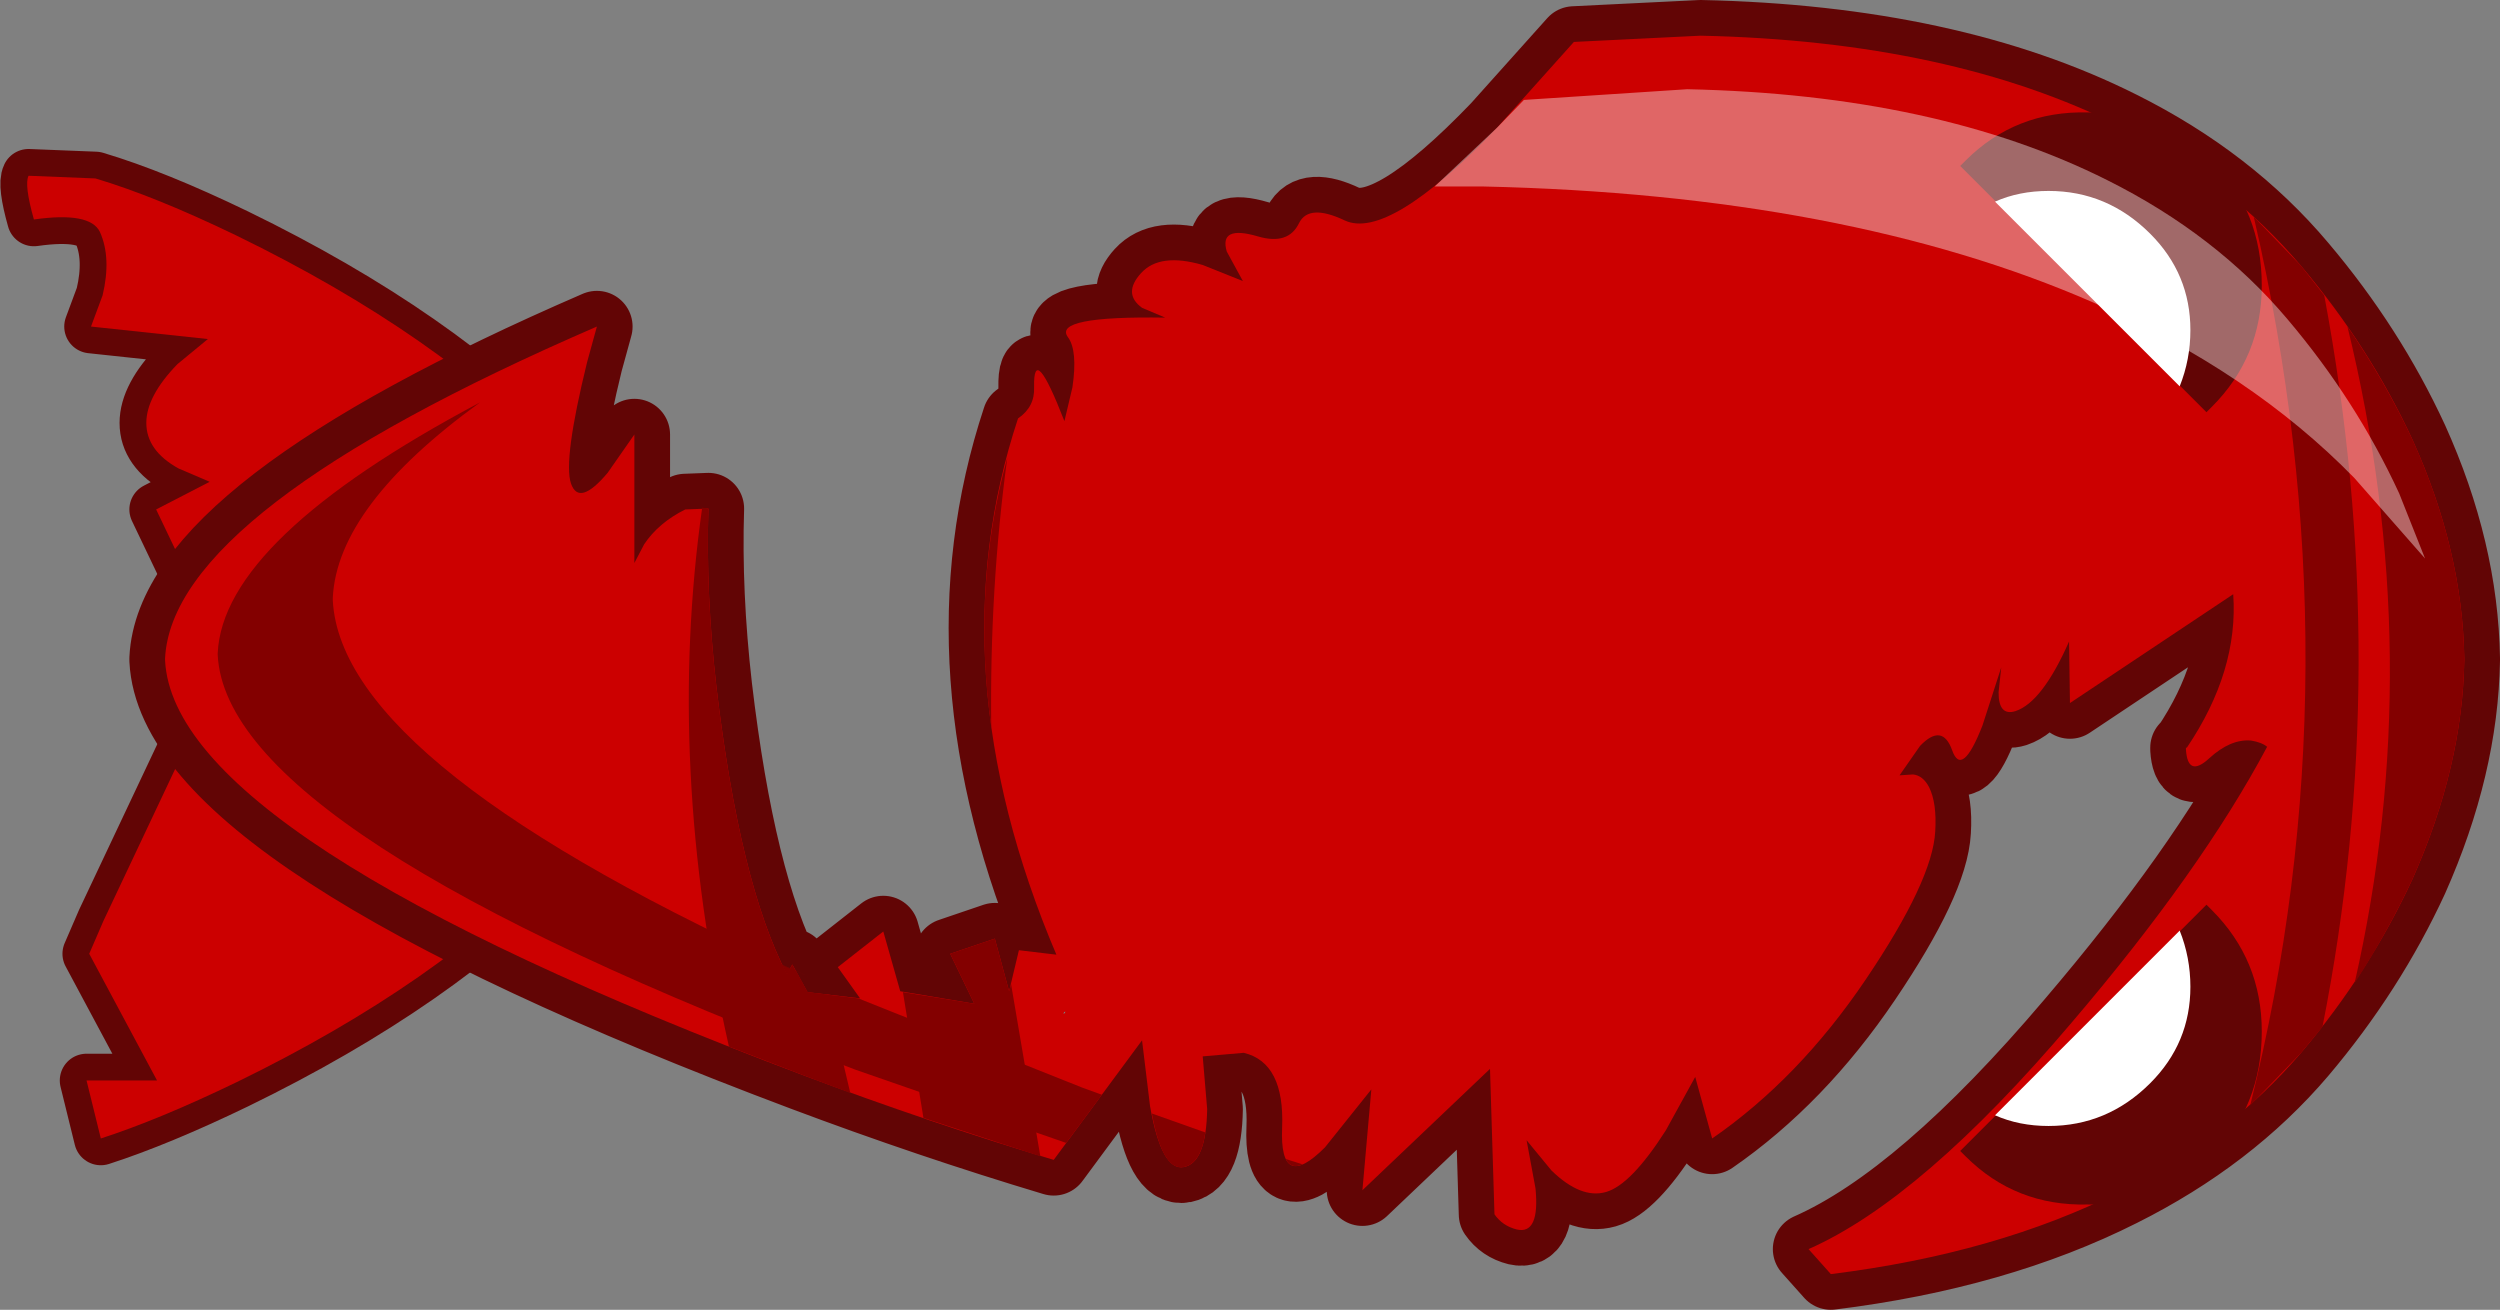 <?xml version="1.0" encoding="UTF-8" standalone="no"?>
<svg xmlns:xlink="http://www.w3.org/1999/xlink" height="73.4px" width="140.1px" xmlns="http://www.w3.org/2000/svg">
  <rect width="100%" height="100%" fill="#808080" stroke="none"/>
  <g transform="matrix(1.0, 0.0, 0.0, 1.0, 68.3, 36.95)">
    <path d="M-66.7 -27.1 L-62.95 -26.95 Q-59.6 -25.95 -55.05 -23.75 -43.65 -18.2 -37.0 -11.2 L-57.4 -3.9 -59.55 -8.4 -56.55 -9.95 -58.3 -10.7 Q-60.1 -11.7 -60.1 -13.25 -60.1 -14.75 -58.35 -16.55 L-56.65 -17.95 -63.2 -18.65 -62.55 -20.4 Q-62.05 -22.5 -62.7 -23.95 -63.25 -25.1 -66.4 -24.65 -66.95 -26.6 -66.7 -27.1" fill="#cc0000" fill-rule="evenodd" stroke="none"/>
    <path d="M-66.7 -27.1 Q-66.95 -26.6 -66.4 -24.65 -63.25 -25.1 -62.7 -23.95 -62.05 -22.5 -62.55 -20.4 L-63.2 -18.65 -56.65 -17.95 -58.35 -16.55 Q-60.1 -14.75 -60.1 -13.25 -60.1 -11.7 -58.3 -10.7 L-56.55 -9.95 -59.55 -8.4 -57.4 -3.9 -37.0 -11.2 Q-43.65 -18.2 -55.05 -23.75 -59.6 -25.95 -62.95 -26.95 L-66.7 -27.1 Z" fill="none" stroke="#620505" stroke-linecap="round" stroke-linejoin="round" stroke-width="3.0"/>
    <path d="M-66.7 -27.1 L-62.95 -26.95 Q-59.6 -25.95 -55.05 -23.75 -43.65 -18.2 -37.0 -11.2 L-57.4 -3.9 -59.55 -8.4 -56.55 -9.95 -58.3 -10.7 Q-60.1 -11.7 -60.1 -13.25 -60.1 -14.75 -58.35 -16.55 L-56.65 -17.95 -63.2 -18.65 -62.55 -20.4 Q-62.05 -22.5 -62.7 -23.95 -63.25 -25.1 -66.4 -24.65 -66.95 -26.6 -66.7 -27.1" fill="#cc0000" fill-rule="evenodd" stroke="none"/>
    <path d="M-62.5 14.65 L-57.4 3.85 -37.0 11.15 Q-43.65 18.15 -55.05 23.7 -59.4 25.8 -62.65 26.85 L-63.45 23.6 -59.5 23.6 -63.3 16.5 -62.5 14.65" fill="#ffffff" fill-rule="evenodd" stroke="none"/>
    <path d="M-62.5 14.65 L-57.4 3.85 -37.0 11.15 Q-43.65 18.15 -55.05 23.7 -59.4 25.8 -62.65 26.85 L-63.45 23.6 -59.5 23.6 -63.3 16.5 -62.5 14.65 Z" fill="none" stroke="#620505" stroke-linecap="round" stroke-linejoin="round" stroke-width="3.0"/>
    <path d="M-62.5 14.65 L-57.4 3.85 -37.0 11.15 Q-43.65 18.15 -55.05 23.7 -59.4 25.8 -62.65 26.85 L-63.45 23.6 -59.5 23.6 -63.3 16.5 -62.5 14.65" fill="#cc0000" fill-rule="evenodd" stroke="none"/>
    <path d="M15.6 -29.8 L19.9 -34.6 27.0 -34.95 Q41.0 -34.65 50.55 -29.85 56.65 -26.8 60.65 -22.05 64.5 -17.5 66.9 -12.3 69.7 -6.1 69.8 -0.05 L69.8 0.05 Q69.7 6.0 66.9 12.3 64.5 17.5 60.65 22.05 56.65 26.75 50.55 29.8 43.6 33.3 34.3 34.45 L33.05 33.05 Q39.4 30.25 47.8 20.35 55.05 11.85 58.75 4.9 58.45 4.65 57.85 4.55 56.7 4.45 55.5 5.55 54.3 6.65 54.2 5.05 L54.2 4.95 54.25 4.95 Q57.15 0.65 56.85 -3.65 L47.7 2.45 47.65 -1.0 Q46.15 2.4 44.65 2.9 43.7 3.2 43.7 1.85 L43.85 0.45 42.8 3.7 Q41.65 6.65 41.1 5.1 40.55 3.55 39.3 4.85 L38.15 6.5 38.9 6.45 Q39.45 6.5 39.8 7.15 40.25 8.05 40.15 9.65 40.0 12.4 36.25 17.95 32.5 23.5 27.65 26.85 L26.7 23.4 25.05 26.4 Q23.1 29.45 21.7 29.85 20.3 30.25 18.65 28.65 L17.25 26.95 17.75 29.65 Q18.0 32.25 16.7 31.95 15.9 31.75 15.45 31.1 L15.2 22.95 8.05 29.75 8.55 24.1 5.95 27.35 Q3.4 29.9 3.55 26.25 3.7 22.6 1.4 22.05 L-0.9 22.25 -0.65 25.2 Q-0.7 28.2 -1.95 28.45 -3.2 28.7 -3.85 25.05 L-4.3 21.35 -9.25 28.05 Q-16.25 25.95 -23.3 23.3 -58.55 10.05 -59.05 0.05 L-59.05 -0.05 Q-58.65 -8.35 -34.85 -18.65 L-35.4 -16.65 Q-36.75 -11.15 -36.3 -9.85 -35.85 -8.55 -34.25 -10.45 L-32.75 -12.6 -32.75 -5.4 -32.2 -6.45 Q-31.4 -7.65 -29.9 -8.4 L-28.6 -8.45 Q-28.75 -3.7 -28.15 1.55 -26.85 12.55 -24.2 17.65 L-23.9 17.1 -23.05 18.65 -20.1 19.0 -21.35 17.25 -18.8 15.25 -17.85 18.6 -13.7 19.3 -15.05 16.5 -12.55 15.65 -11.75 18.6 -11.2 16.3 -9.1 16.55 Q-15.9 0.55 -11.25 -13.5 -10.3 -14.15 -10.35 -15.25 -10.4 -17.85 -8.65 -13.35 L-8.2 -15.25 Q-7.9 -17.3 -8.45 -18.05 -9.35 -19.25 -3.0 -19.15 L-4.3 -19.7 Q-5.4 -20.5 -4.35 -21.65 -3.3 -22.8 -0.9 -22.1 L1.35 -21.2 0.45 -22.85 Q0.0 -24.35 2.2 -23.7 3.9 -23.2 4.5 -24.45 5.05 -25.55 7.05 -24.6 9.5 -23.45 15.6 -29.8 M-8.6 19.85 L-8.6 19.7 -8.75 19.85 -8.6 19.85" fill="#cc0000" fill-rule="evenodd" stroke="none"/>
    <path d="M15.6 -29.8 Q9.5 -23.45 7.05 -24.6 5.05 -25.55 4.5 -24.45 3.9 -23.2 2.2 -23.7 0.0 -24.35 0.45 -22.85 L1.35 -21.2 -0.9 -22.1 Q-3.3 -22.8 -4.35 -21.65 -5.4 -20.5 -4.3 -19.7 L-3.0 -19.15 Q-9.35 -19.25 -8.45 -18.05 -7.9 -17.3 -8.2 -15.25 L-8.65 -13.35 Q-10.4 -17.85 -10.35 -15.25 -10.3 -14.15 -11.25 -13.5 -15.9 0.55 -9.1 16.55 L-11.2 16.3 -11.75 18.6 -12.55 15.65 -15.05 16.5 -13.7 19.3 -17.85 18.6 -18.8 15.25 -21.35 17.25 -20.1 19.0 -23.05 18.65 -23.9 17.1 -24.2 17.65 Q-26.85 12.55 -28.15 1.55 -28.75 -3.7 -28.6 -8.45 L-29.9 -8.4 Q-31.4 -7.65 -32.2 -6.45 L-32.75 -5.4 -32.75 -12.6 -34.25 -10.45 Q-35.85 -8.55 -36.3 -9.85 -36.75 -11.15 -35.4 -16.65 L-34.85 -18.65 Q-58.65 -8.35 -59.05 -0.05 L-59.05 0.05 Q-58.55 10.05 -23.3 23.3 -16.25 25.95 -9.25 28.05 L-4.3 21.35 -3.85 25.05 Q-3.2 28.7 -1.95 28.45 -0.7 28.2 -0.65 25.2 L-0.9 22.25 1.4 22.05 Q3.7 22.6 3.55 26.25 3.4 29.9 5.95 27.35 L8.55 24.1 8.05 29.75 15.2 22.95 15.45 31.1 Q15.9 31.75 16.7 31.95 18.0 32.25 17.75 29.65 L17.25 26.95 18.65 28.65 Q20.3 30.25 21.7 29.85 23.1 29.45 25.05 26.4 L26.7 23.4 27.65 26.85 Q32.5 23.5 36.25 17.95 40.0 12.4 40.15 9.65 40.25 8.05 39.8 7.15 39.45 6.5 38.9 6.45 L38.15 6.5 39.3 4.85 Q40.55 3.55 41.1 5.1 41.65 6.65 42.8 3.7 L43.85 0.45 43.7 1.85 Q43.7 3.2 44.65 2.9 46.15 2.4 47.65 -1.0 L47.7 2.45 56.85 -3.65 Q57.15 0.65 54.25 4.95 L54.2 4.95 54.2 5.05 Q54.3 6.65 55.5 5.55 56.7 4.45 57.85 4.55 58.45 4.65 58.75 4.9 55.05 11.85 47.8 20.35 39.4 30.25 33.05 33.05 L34.3 34.45 Q43.6 33.3 50.55 29.8 56.65 26.75 60.65 22.05 64.5 17.5 66.9 12.3 69.7 6.0 69.8 0.05 L69.8 -0.05 Q69.7 -6.1 66.9 -12.3 64.5 -17.5 60.65 -22.05 56.65 -26.8 50.55 -29.85 41.0 -34.65 27.0 -34.95 L19.9 -34.6 15.6 -29.8 Z" fill="none" stroke="#620505" stroke-linecap="round" stroke-linejoin="round" stroke-width="4.0"/>
    <path d="M15.6 -29.8 L19.9 -34.6 27.0 -34.95 Q41.0 -34.65 50.55 -29.85 56.65 -26.8 60.65 -22.05 64.5 -17.5 66.9 -12.3 69.7 -6.1 69.8 -0.05 L69.8 0.05 Q69.7 6.0 66.9 12.3 64.5 17.5 60.65 22.05 56.65 26.75 50.55 29.8 43.6 33.3 34.3 34.45 L33.05 33.05 Q39.4 30.25 47.8 20.35 55.05 11.85 58.75 4.9 58.45 4.65 57.85 4.55 56.7 4.45 55.5 5.55 54.3 6.65 54.2 5.05 L54.2 4.95 54.25 4.95 Q57.15 0.65 56.85 -3.65 L47.7 2.45 47.65 -1.0 Q46.15 2.4 44.65 2.9 43.7 3.2 43.7 1.85 L43.85 0.45 42.8 3.7 Q41.65 6.65 41.1 5.1 40.55 3.55 39.3 4.85 L38.15 6.5 38.9 6.45 Q39.45 6.5 39.8 7.15 40.25 8.05 40.15 9.65 40.0 12.4 36.25 17.95 32.5 23.5 27.65 26.85 L26.7 23.4 25.05 26.4 Q23.1 29.45 21.7 29.85 20.3 30.25 18.65 28.65 L17.25 26.95 17.75 29.65 Q18.0 32.25 16.7 31.95 15.9 31.75 15.45 31.1 L15.2 22.95 8.05 29.75 8.55 24.1 5.95 27.35 Q3.4 29.9 3.55 26.25 3.7 22.6 1.4 22.05 L-0.9 22.25 -0.65 25.2 Q-0.7 28.2 -1.95 28.45 -3.2 28.7 -3.85 25.05 L-4.3 21.35 -9.25 28.05 Q-16.25 25.95 -23.3 23.3 -58.55 10.05 -59.05 0.05 L-59.05 -0.05 Q-58.65 -8.35 -34.85 -18.65 L-35.4 -16.65 Q-36.75 -11.15 -36.3 -9.85 -35.85 -8.55 -34.25 -10.45 L-32.75 -12.6 -32.75 -5.4 -32.2 -6.45 Q-31.4 -7.65 -29.9 -8.4 L-28.6 -8.45 Q-28.75 -3.7 -28.15 1.55 -26.85 12.55 -24.2 17.65 L-23.9 17.1 -23.05 18.65 -20.1 19.0 -21.35 17.25 -18.8 15.25 -17.85 18.6 -13.7 19.3 -15.05 16.5 -12.55 15.65 -11.75 18.6 -11.2 16.3 -9.1 16.55 Q-15.9 0.55 -11.25 -13.5 -10.3 -14.15 -10.35 -15.25 -10.4 -17.85 -8.65 -13.35 L-8.2 -15.25 Q-7.9 -17.3 -8.45 -18.05 -9.35 -19.25 -3.0 -19.15 L-4.3 -19.7 Q-5.4 -20.5 -4.35 -21.65 -3.3 -22.8 -0.9 -22.1 L1.35 -21.2 0.45 -22.85 Q0.0 -24.35 2.2 -23.7 3.9 -23.2 4.5 -24.45 5.05 -25.55 7.05 -24.6 9.5 -23.45 15.6 -29.8 M-8.6 19.85 L-8.6 19.7 -8.75 19.85 -8.6 19.85" fill="#cc0000" fill-rule="evenodd" stroke="none"/>
    <path d="M-12.75 3.8 Q-13.85 -4.05 -11.85 -11.3 -12.85 -3.95 -12.75 3.8 M-11.65 18.25 L-11.75 17.55 -10.0 27.85 -16.55 25.7 -17.7 18.65 -13.7 19.3 -15.05 16.5 -12.55 15.65 -11.75 18.6 -11.65 18.25 M-28.95 -8.5 L-28.6 -8.45 Q-28.75 -3.7 -28.15 1.55 -26.85 12.55 -24.2 17.65 L-23.9 17.1 -23.05 18.65 -21.95 18.8 -20.65 24.3 -23.3 23.3 -27.45 21.7 Q-31.0 6.0 -28.95 -8.5" fill="#830000" fill-rule="evenodd" stroke="none"/>
    <path d="M55.65 -27.95 Q52.85 -30.8 48.7 -30.65 44.65 -30.75 41.85 -27.95 L41.55 -27.65 55.35 -13.85 55.65 -14.15 Q58.45 -16.95 58.45 -20.95 58.45 -25.15 55.65 -27.95" fill="#620505" fill-rule="evenodd" stroke="none"/>
    <path d="M53.85 -15.3 Q54.45 -16.8 54.45 -18.45 54.45 -21.6 52.2 -23.85 49.8 -26.25 46.5 -26.25 44.85 -26.25 43.5 -25.65 L53.85 -15.3" fill="#ffffff" fill-rule="evenodd" stroke="none"/>
    <path d="M60.65 -22.05 L61.95 -20.4 Q65.85 0.4 61.85 20.6 L60.65 22.05 57.8 25.0 Q63.9 0.55 58.0 -24.8 L60.65 -22.05" fill="#830000" fill-rule="evenodd" stroke="none"/>
    <path d="M69.8 -0.05 L69.8 0.05 Q69.7 6.0 66.9 12.3 65.5 15.3 63.65 18.15 67.8 -0.05 63.25 -18.65 65.35 -15.6 66.9 -12.3 69.7 -6.1 69.8 -0.05" fill="#830000" fill-rule="evenodd" stroke="none"/>
    <path d="M12.1 -26.5 L15.6 -29.8 17.1 -31.35 26.25 -31.95 Q40.25 -31.65 49.8 -26.85 55.9 -23.8 59.9 -19.05 63.75 -14.5 66.15 -9.3 L67.6 -5.65 63.65 -10.15 Q57.85 -16.1 49.0 -20.0 35.15 -26.05 14.8 -26.5 L12.1 -26.5" fill="#ffffff" fill-opacity="0.4" fill-rule="evenodd" stroke="none"/>
    <path d="M-56.1 -0.35 Q-55.8 -6.75 -41.4 -14.4 -49.4 -8.6 -49.65 -3.45 L-49.65 -3.3 Q-49.15 6.05 -22.95 17.8 L-23.7 17.45 -23.05 18.65 -20.2 19.0 -7.65 24.0 -6.55 24.4 -8.55 27.1 -20.35 23.0 Q-55.6 9.75 -56.1 -0.25 L-56.1 -0.35 M-24.45 17.15 L-24.2 17.65 -24.0 17.35 -24.45 17.15 M-0.65 26.55 L-0.75 26.5 Q-1.0 28.25 -1.95 28.45 -3.15 28.7 -3.75 25.45 L-0.65 26.55 M4.7 28.3 Q4.05 28.6 3.75 28.0 L4.7 28.3" fill="#830000" fill-rule="evenodd" stroke="none"/>
    <path d="M-24.45 17.15 L-24.0 17.35 -24.2 17.65 -24.45 17.15" fill="#830000" fill-rule="evenodd" stroke="none"/>
    <path d="M55.65 14.05 Q58.45 16.85 58.45 20.85 58.45 25.05 55.65 27.85 52.85 30.7 48.7 30.55 44.65 30.65 41.85 27.85 L41.55 27.55 55.35 13.75 55.65 14.05" fill="#620505" fill-rule="evenodd" stroke="none"/>
    <path d="M53.85 15.2 Q54.45 16.7 54.45 18.35 54.45 21.5 52.2 23.75 49.8 26.15 46.5 26.15 44.85 26.15 43.5 25.55 L53.85 15.2" fill="#ffffff" fill-rule="evenodd" stroke="none"/>
  </g>
</svg>

